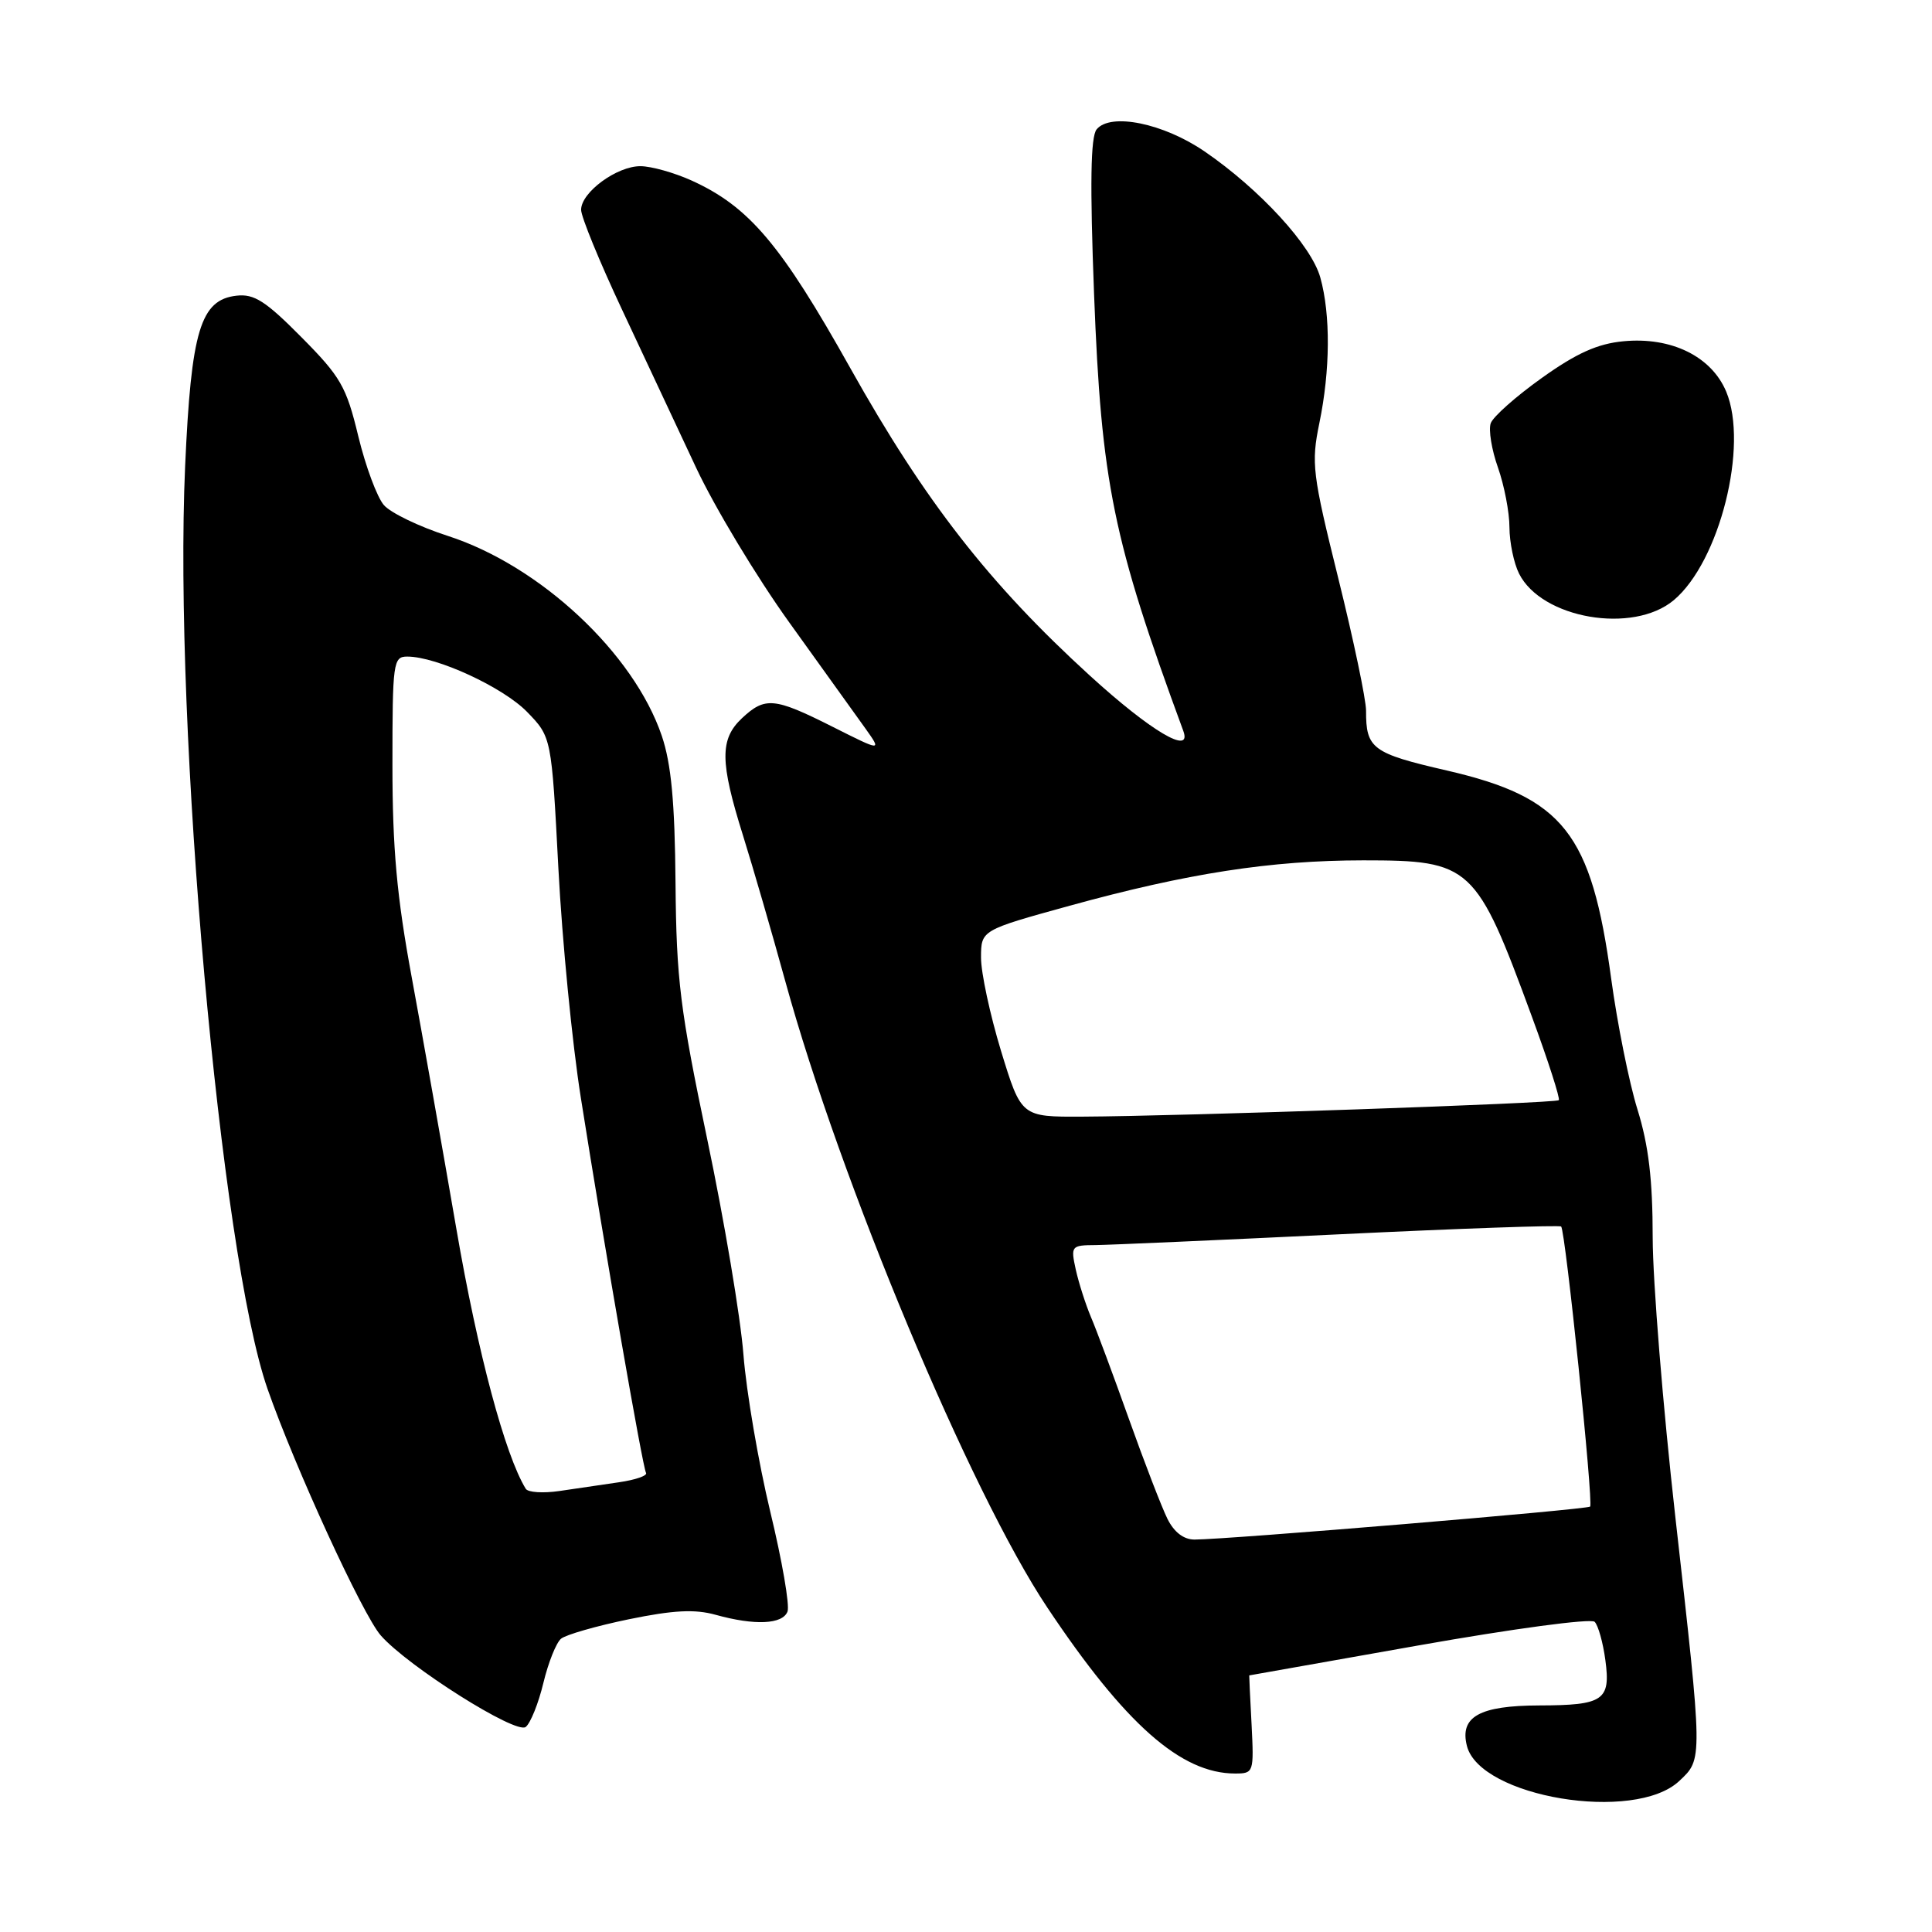 <?xml version="1.0" encoding="UTF-8" standalone="no"?>
<!DOCTYPE svg PUBLIC "-//W3C//DTD SVG 1.1//EN" "http://www.w3.org/Graphics/SVG/1.1/DTD/svg11.dtd" >
<svg xmlns="http://www.w3.org/2000/svg" xmlns:xlink="http://www.w3.org/1999/xlink" version="1.1" viewBox="0 0 256 256">
 <g >
 <path fill="currentColor"
d=" M 222.51 235.99 C 225.64 233.05 225.65 233.42 221.99 201.00 C 220.35 186.43 219.00 169.78 218.99 164.00 C 218.99 156.31 218.45 151.76 216.97 147.00 C 215.86 143.43 214.30 135.63 213.49 129.68 C 210.88 110.38 207.17 105.67 191.73 102.10 C 181.83 99.82 180.99 99.20 181.01 94.17 C 181.01 92.70 179.36 84.81 177.33 76.63 C 173.89 62.76 173.73 61.39 174.82 56.07 C 176.27 49.06 176.32 41.70 174.95 36.78 C 173.78 32.54 166.94 25.09 159.62 20.07 C 154.16 16.33 147.15 14.90 145.31 17.14 C 144.51 18.11 144.41 24.35 144.97 39.00 C 145.93 63.96 147.46 71.49 156.79 96.84 C 158.01 100.16 152.51 96.91 144.41 89.52 C 131.09 77.37 122.54 66.40 112.70 48.83 C 103.48 32.37 99.27 27.39 91.64 23.92 C 89.36 22.89 86.32 22.03 84.88 22.02 C 81.75 22.00 77.00 25.48 77.00 27.80 C 77.00 28.72 79.43 34.65 82.40 40.98 C 85.38 47.32 89.81 56.77 92.25 62.00 C 94.70 67.22 100.25 76.45 104.60 82.50 C 108.95 88.55 113.49 94.87 114.68 96.54 C 116.84 99.58 116.84 99.58 110.30 96.29 C 102.59 92.41 101.38 92.30 98.31 95.17 C 95.36 97.95 95.39 100.94 98.45 110.70 C 99.79 114.99 102.31 123.67 104.05 130.00 C 111.35 156.54 128.59 197.76 138.77 213.00 C 149.08 228.46 156.49 235.00 163.65 235.00 C 166.12 235.00 166.16 234.87 165.84 228.50 C 165.65 224.92 165.51 222.00 165.53 222.00 C 165.55 222.00 175.66 220.21 188.00 218.02 C 200.48 215.81 210.82 214.42 211.30 214.90 C 211.77 215.37 212.41 217.66 212.72 219.98 C 213.44 225.31 212.48 225.96 203.94 225.98 C 196.04 226.00 193.40 227.48 194.37 231.33 C 196.08 238.14 216.60 241.55 222.51 235.99 Z  M 72.00 223.00 C 72.65 220.30 73.70 217.67 74.34 217.14 C 74.98 216.61 79.02 215.45 83.33 214.56 C 89.23 213.35 92.06 213.20 94.83 213.97 C 100.02 215.41 103.69 215.24 104.35 213.54 C 104.66 212.73 103.63 206.77 102.06 200.29 C 100.50 193.80 98.90 184.45 98.51 179.50 C 98.13 174.55 95.97 161.72 93.72 151.00 C 90.11 133.75 89.62 129.83 89.51 117.00 C 89.42 106.27 88.94 101.20 87.69 97.50 C 83.97 86.55 71.58 74.97 59.34 71.01 C 55.58 69.80 51.76 67.96 50.87 66.93 C 49.97 65.90 48.44 61.79 47.47 57.78 C 45.89 51.22 45.14 49.92 39.94 44.68 C 35.20 39.89 33.67 38.91 31.34 39.18 C 26.56 39.72 25.33 43.81 24.53 61.78 C 22.99 96.36 29.23 166.24 35.45 184.04 C 39.09 194.45 48.04 213.94 50.45 216.70 C 54.04 220.80 68.38 229.86 69.66 228.83 C 70.30 228.32 71.35 225.70 72.00 223.00 Z  M 221.79 79.52 C 227.86 74.42 231.72 59.04 228.73 51.89 C 226.77 47.22 221.45 44.61 215.11 45.22 C 211.69 45.54 208.89 46.80 204.30 50.08 C 200.89 52.51 197.84 55.21 197.53 56.08 C 197.22 56.95 197.65 59.60 198.49 61.96 C 199.32 64.32 200.01 67.88 200.01 69.88 C 200.02 71.87 200.59 74.62 201.28 76.00 C 204.27 81.98 216.39 84.06 221.79 79.52 Z  M 154.69 201.25 C 153.94 199.74 151.64 193.78 149.58 188.00 C 147.52 182.22 145.26 176.15 144.55 174.50 C 143.85 172.84 142.95 170.03 142.55 168.25 C 141.86 165.09 141.94 165.00 145.17 164.98 C 147.00 164.96 161.54 164.32 177.49 163.55 C 193.43 162.78 206.65 162.32 206.86 162.52 C 207.43 163.10 211.16 199.17 210.70 199.63 C 210.31 200.02 162.69 203.99 158.28 204.00 C 156.84 204.00 155.57 203.02 154.69 201.25 Z  M 132.64 139.25 C 131.18 134.44 129.98 128.87 129.99 126.87 C 130.00 123.25 130.00 123.25 141.75 120.01 C 157.37 115.71 168.37 114.01 180.62 114.00 C 194.94 114.00 195.59 114.60 202.98 134.70 C 205.15 140.59 206.75 145.58 206.55 145.78 C 206.14 146.19 156.48 147.90 143.41 147.96 C 135.32 148.00 135.32 148.00 132.64 139.25 Z  M 69.67 197.28 C 66.93 192.83 63.30 179.28 60.48 162.88 C 58.62 152.09 55.95 137.05 54.55 129.47 C 52.58 118.80 52.00 112.43 52.00 101.34 C 52.00 87.76 52.10 87.00 53.96 87.00 C 57.87 87.00 66.67 91.07 69.84 94.33 C 73.08 97.67 73.08 97.67 73.99 115.09 C 74.49 124.66 75.83 138.35 76.97 145.50 C 80.20 165.94 85.16 194.43 85.60 195.16 C 85.83 195.53 84.21 196.09 82.00 196.41 C 79.80 196.74 76.25 197.26 74.10 197.57 C 71.96 197.88 69.97 197.75 69.67 197.28 Z "/>
</g>
</svg>
